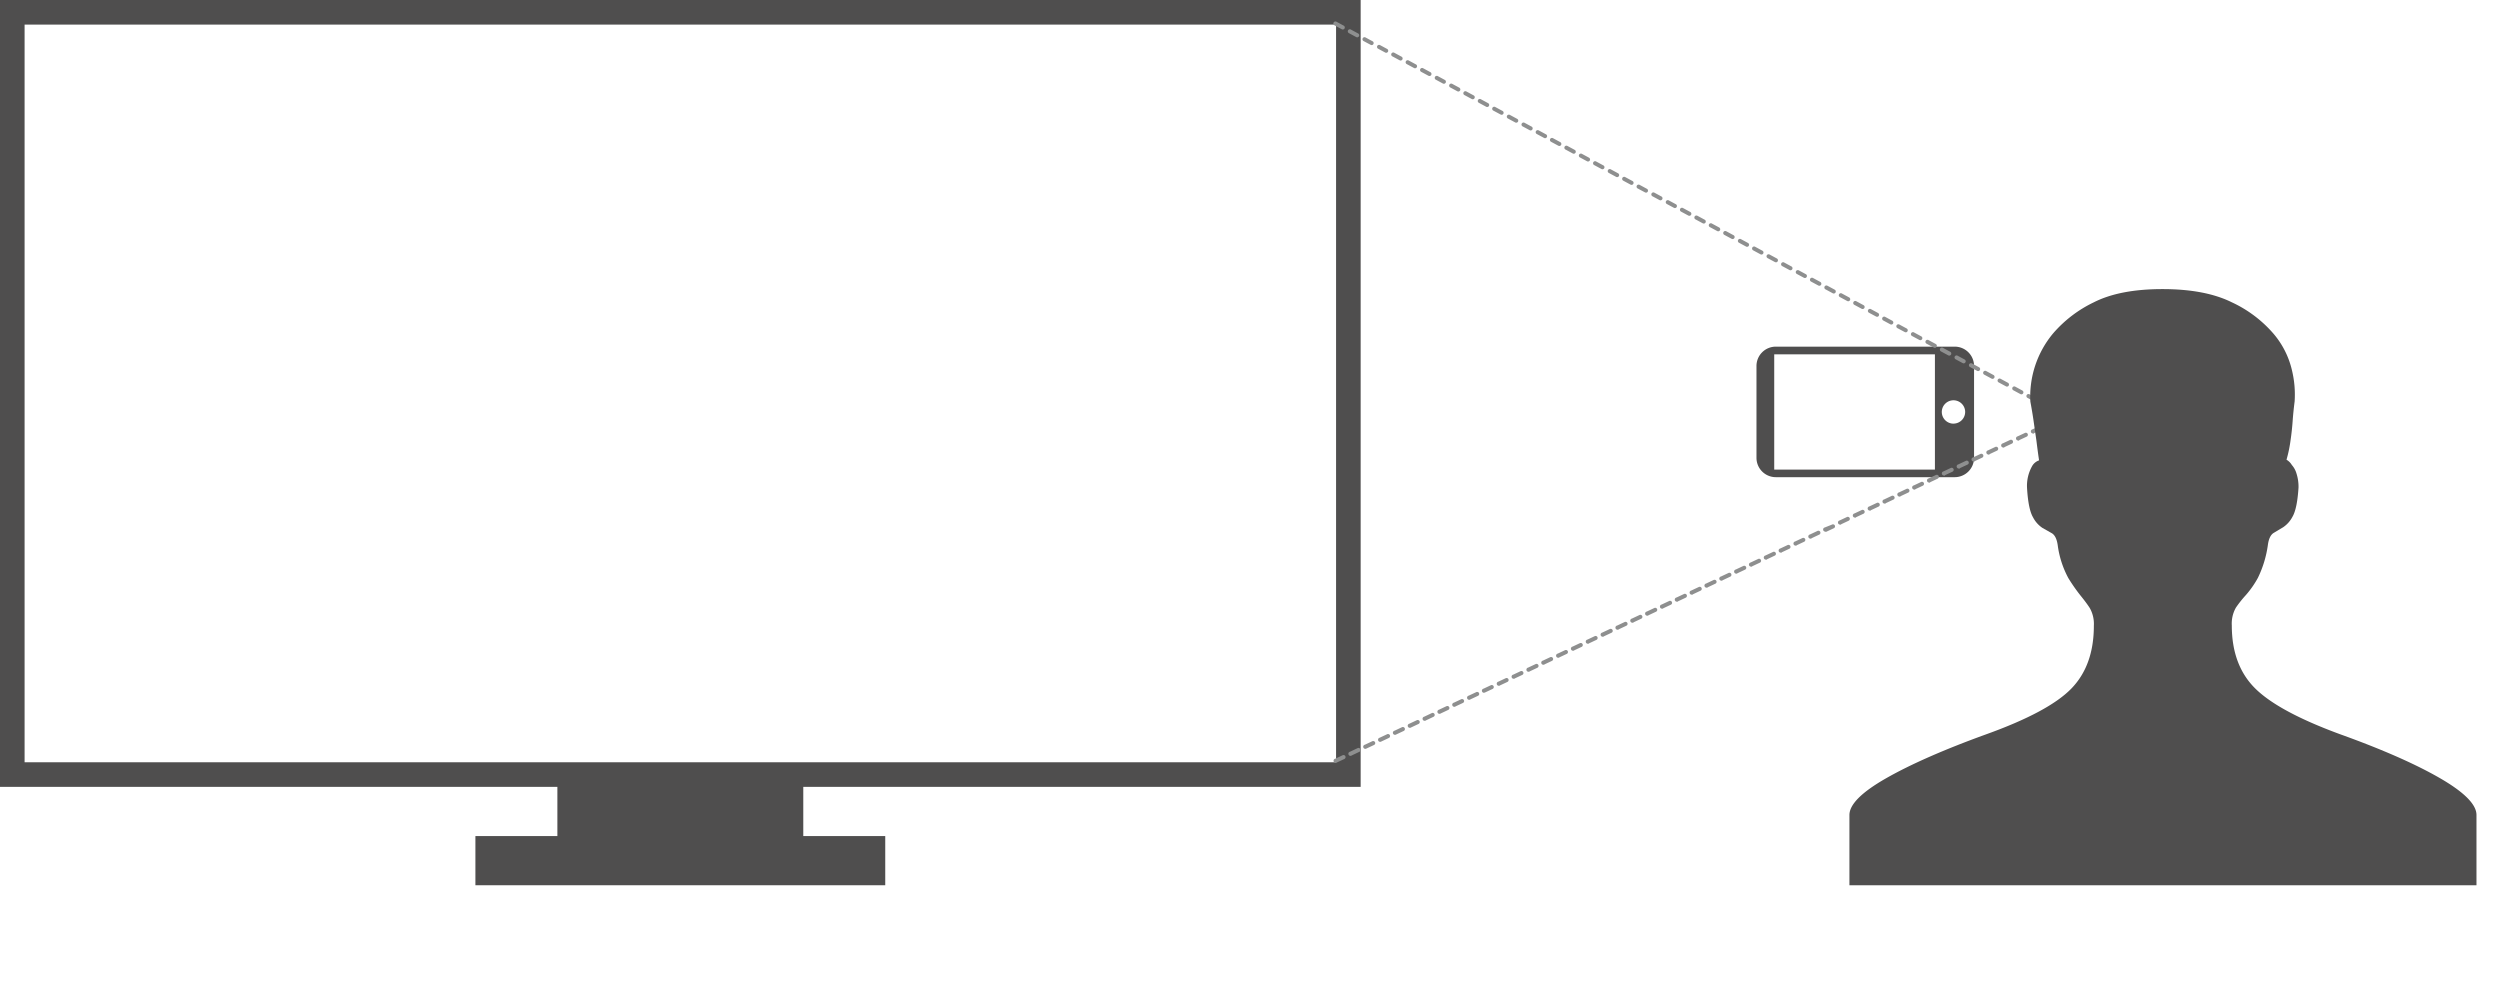 <svg id="Laag_1" data-name="Laag 1" xmlns="http://www.w3.org/2000/svg" viewBox="0 0 610 240"><defs><style>.cls-1{fill:#4f4e4e}.cls-2{fill:#8e8f8f}</style></defs><title>information-density</title><path class="cls-1" d="M476.95 84.58H433.3a4.72 4.72 0 0 0-4.72 4.72v22.41a4.72 4.72 0 0 0 4.72 4.72h43.65a4.72 4.72 0 0 0 4.72-4.72V89.3a4.72 4.72 0 0 0-4.72-4.72zm-4.83 30h-39.21V86.45h39.21zm4.53-11.21a2.85 2.85 0 1 1 2.85-2.85 2.85 2.85 0 0 1-2.85 2.84zM136 192h60v12.5h-60zM326 6v180H6V6h320m6-6H0v192h332V0z"/><path class="cls-1" d="M116 204h100v12H116z"/><path class="cls-2" d="M503 101.5a.51.51 0 0 1-.24-.06l-1-.53a.5.5 0 0 1 .47-.88l1 .53a.5.5 0 0 1-.24.94zm-2.74-1.5a.5.5 0 0 1-.26 0l-1.74-1a.5.5 0 1 1 .47-.88l1.76.95a.5.5 0 0 1-.24.94zm-3.52-1.89a.51.51 0 0 1-.24-.06l-1.76-.95a.5.5 0 1 1 .47-.88l1.76.95a.5.5 0 0 1-.24.94zm-3.52-1.89a.5.5 0 0 1-.24-.06l-1.76-.95a.5.5 0 0 1 .47-.88l1.76.95a.5.5 0 0 1-.24.94zm-3.52-1.89a.5.5 0 0 1-.24-.06l-1.76-.95a.5.5 0 1 1 .47-.88l1.76.95a.5.5 0 0 1-.24.94zm-3.52-1.89a.5.5 0 0 1-.24-.06l-1.76-.95a.5.5 0 1 1 .47-.88l1.76.95a.5.5 0 0 1-.24.94zm-3.52-1.89a.5.5 0 0 1-.24-.06l-1.76-.95a.5.5 0 0 1 .47-.88l1.76.95a.5.5 0 0 1-.24.94zm-3.52-1.89a.5.5 0 0 1-.24-.06l-1.76-.95a.5.5 0 0 1 .47-.88l1.76.95a.5.5 0 0 1-.24.94zm-3.52-1.89a.5.5 0 0 1-.24-.06l-1.76-.95a.5.5 0 1 1 .47-.88l1.76.95a.5.5 0 0 1-.24.94zm-3.52-1.89a.5.5 0 0 1-.24-.06l-1.76-.95a.5.5 0 1 1 .47-.88l1.76.95a.5.5 0 0 1-.24.94zM468.55 83a.5.5 0 0 1-.24-.06l-1.75-.94a.5.5 0 1 1 .47-.88l1.76.95a.5.5 0 0 1-.24.94zM465 81.08a.5.5 0 0 1-.24-.06l-1.76-.94a.5.5 0 1 1 .47-.88l1.76.95a.5.5 0 0 1-.24.94zm-3.52-1.89a.5.5 0 0 1-.24-.06l-1.76-.95a.5.5 0 0 1 .47-.88l1.76.95a.5.5 0 0 1-.24.94zm-3.48-1.9a.5.5 0 0 1-.24-.06l-1.76-.94a.5.5 0 0 1 .47-.88l1.76.95a.5.5 0 0 1-.24.94zm-3.52-1.89a.5.5 0 0 1-.24-.06l-1.76-.95a.5.5 0 1 1 .47-.88l1.76.95a.5.5 0 0 1-.24.94zm-3.52-1.89a.51.51 0 0 1-.24-.06l-1.76-.95a.5.5 0 1 1 .47-.88l1.76.95a.5.5 0 0 1-.24.94zm-3.52-1.89a.5.5 0 0 1-.24-.06l-1.76-.95a.5.5 0 1 1 .47-.88l1.76.95a.5.5 0 0 1-.24.94zm-3.52-1.89a.51.51 0 0 1-.24-.06l-1.76-.95a.5.5 0 1 1 .47-.88l1.76.95a.5.5 0 0 1-.24.94zm-3.52-1.89a.5.5 0 0 1-.24-.06l-1.76-.95a.5.5 0 0 1 .47-.88l1.76.95a.5.5 0 0 1-.24.94zm-3.52-1.89a.51.51 0 0 1-.24-.06l-1.76-.95a.5.5 0 1 1 .47-.88l1.76.95a.5.5 0 0 1-.24.94zM433.32 64a.5.5 0 0 1-.24-.06l-1.75-.94a.5.5 0 1 1 .47-.88l1.76.95a.5.5 0 0 1-.24.94zm-3.52-1.89a.51.51 0 0 1-.24-.06l-1.76-.95a.5.5 0 1 1 .47-.88l1.76.95a.5.5 0 0 1-.24.94zm-3.52-1.89a.5.5 0 0 1-.24-.06l-1.76-.95a.5.5 0 0 1 .47-.88l1.76.95a.5.5 0 0 1-.24.94zm-3.52-1.89a.5.5 0 0 1-.24-.06l-1.76-.95a.5.5 0 1 1 .47-.88l1.76.95a.5.5 0 0 1-.24.94zm-3.52-1.89a.5.5 0 0 1-.24-.06l-1.76-.95a.5.5 0 1 1 .47-.88l1.76.95a.5.5 0 0 1-.24.94zm-3.52-1.89a.5.5 0 0 1-.24-.06l-1.76-.95a.5.5 0 1 1 .47-.88l1.76.95a.5.5 0 0 1-.24.94zm-3.52-1.89a.5.5 0 0 1-.24-.06l-1.76-.95a.5.5 0 1 1 .47-.88l1.76.95a.5.5 0 0 1-.24.94zm-3.52-1.89a.5.5 0 0 1-.24-.06l-1.76-.95a.5.5 0 0 1 .47-.88l1.76.95a.5.5 0 0 1-.24.94zm-3.52-1.89a.5.5 0 0 1-.24-.06l-1.76-.95a.5.5 0 0 1 .47-.88l1.76.95a.5.5 0 0 1-.24.94zM401.62 47a.5.5 0 0 1-.24-.06l-1.76-.94a.5.5 0 1 1 .47-.88l1.76.95a.5.5 0 0 1-.24.94zm-3.52-1.89a.5.5 0 0 1-.24-.06l-1.76-.95a.5.5 0 1 1 .47-.88l1.76.95a.5.5 0 0 1-.24.94zm-3.52-1.89a.5.5 0 0 1-.24-.06l-1.76-.95a.5.5 0 1 1 .47-.88l1.76.95a.5.5 0 0 1-.24.94zM391 41.3a.51.51 0 0 1-.24-.06l-1.76-.95a.5.5 0 1 1 .47-.88l1.76.95a.5.5 0 0 1-.24.94zm-3.52-1.89a.5.5 0 0 1-.24-.06l-1.76-.95a.5.5 0 0 1 .47-.88l1.76.95a.5.5 0 0 1-.24.94zm-3.48-1.9a.51.51 0 0 1-.24-.06L382 36.5a.5.5 0 1 1 .47-.88l1.76.95a.5.5 0 0 1-.24.94zm-3.52-1.89a.5.5 0 0 1-.24-.06l-1.76-.95a.5.5 0 1 1 .47-.88l1.76.95a.5.5 0 0 1-.24.94zm-3.48-1.9a.51.51 0 0 1-.24-.06l-1.76-.95a.5.5 0 1 1 .47-.88l1.76.95a.5.5 0 0 1-.24.94zm-3.52-1.89a.5.5 0 0 1-.24-.06l-1.76-.95a.5.5 0 0 1 .47-.88l1.76.95a.5.5 0 0 1-.24.94zm-3.52-1.89a.51.51 0 0 1-.24-.06l-1.76-.95a.5.5 0 1 1 .47-.88l1.76.95a.5.5 0 0 1-.24.94zM366.39 28a.5.5 0 0 1-.24-.06l-1.76-.94a.5.5 0 1 1 .47-.88l1.76.95a.5.5 0 0 1-.24.94zm-3.52-1.89a.51.51 0 0 1-.24-.06l-1.76-.95a.5.5 0 1 1 .47-.88l1.76.95a.5.5 0 0 1-.24.94zm-3.52-1.89a.5.5 0 0 1-.24-.06l-1.76-.95a.5.5 0 1 1 .47-.88l1.76.95a.5.5 0 0 1-.24.94zm-3.52-1.89a.5.5 0 0 1-.24-.06l-1.76-.95a.5.5 0 0 1 .47-.88l1.76.95a.5.5 0 0 1-.24.94zm-3.52-1.89a.5.5 0 0 1-.24-.06l-1.76-.95a.5.5 0 0 1 .47-.88l1.76.95a.5.5 0 0 1-.24.94zm-3.52-1.89a.5.5 0 0 1-.24-.06l-1.76-.95a.5.5 0 1 1 .47-.88l1.76.95a.5.5 0 0 1-.24.94zm-3.52-1.89a.5.5 0 0 1-.24-.06l-1.76-.95a.5.5 0 1 1 .47-.88l1.76.95a.5.5 0 0 1-.24.94zm-3.52-1.89a.5.5 0 0 1-.24-.06l-1.76-.95a.5.5 0 1 1 .47-.88l1.76.95a.5.5 0 0 1-.24.94zm-3.52-1.89a.5.5 0 0 1-.24-.06l-1.76-.95a.5.5 0 0 1 .47-.88l1.76.95a.5.5 0 0 1-.24.94zM334.68 11a.5.5 0 0 1-.24-.06l-1.76-.94a.5.5 0 0 1 .47-.88l1.76.95a.5.5 0 0 1-.24.94zm-3.52-1.89a.5.5 0 0 1-.24-.06l-1.76-.95a.5.5 0 1 1 .47-.88l1.76.95a.5.5 0 0 1-.24.94zm-3.52-1.91a.5.5 0 0 1-.24-.06l-1.76-.95a.5.5 0 1 1 .47-.88l1.76.95a.5.5 0 0 1-.24.94zM326 186.13a.5.5 0 0 1-.21-1l1.81-.85a.5.5 0 0 1 .43.91l-1.81.85a.52.52 0 0 1-.22.09zm3.62-1.71a.5.5 0 0 1-.21-1l1.81-.86a.5.5 0 1 1 .43.9l-1.81.86a.49.49 0 0 1-.22.1zm3.62-1.71a.5.5 0 0 1-.21-1l1.81-.85a.51.51 0 0 1 .67.24.5.5 0 0 1-.24.67l-1.81.85a.52.52 0 0 1-.23.09zm3.62-1.71a.5.5 0 0 1-.21-1l1.81-.85a.5.5 0 0 1 .43.91l-1.81.85a.52.52 0 0 1-.23.09zm3.62-1.71a.5.5 0 0 1-.21-1l1.81-.85a.5.5 0 0 1 .43.91l-1.81.85a.52.52 0 0 1-.23.09zm3.62-1.71a.5.5 0 0 1-.21-1l1.81-.85a.5.5 0 0 1 .43.91l-1.81.85a.52.52 0 0 1-.23.1zm3.62-1.71a.5.5 0 0 1-.21-1l1.81-.86a.5.5 0 1 1 .43.9l-1.81.86a.49.49 0 0 1-.24.11zm3.62-1.71a.5.5 0 0 1-.21-1l1.81-.85a.51.51 0 0 1 .67.24.5.5 0 0 1-.24.67l-1.81.85a.52.52 0 0 1-.24.1zm3.62-1.71a.5.5 0 0 1-.21-1l1.81-.85a.5.5 0 0 1 .43.9l-1.81.85a.49.49 0 0 1-.24.11zm3.62-1.71a.5.5 0 0 1-.21-1l1.81-.85a.5.5 0 1 1 .43.9l-1.81.85a.5.5 0 0 1-.25.11zm3.62-1.71a.5.5 0 0 1-.21-1l1.81-.85a.5.5 0 0 1 .43.9l-1.81.85a.5.5 0 0 1-.25.07zm3.62-1.71a.5.5 0 0 1-.21-1l1.81-.85a.5.5 0 0 1 .43.9l-1.81.85a.5.5 0 0 1-.25.12zm3.62-1.71a.5.5 0 0 1-.21-1l1.81-.85a.5.5 0 0 1 .43.9l-1.81.85a.5.5 0 0 1-.25.12zm3.62-1.71a.5.5 0 0 1-.21-1l1.81-.85a.5.5 0 1 1 .43.9l-1.81.85a.5.5 0 0 1-.28.12zm3.62-1.71a.5.5 0 0 1-.21-1l1.81-.85a.5.5 0 0 1 .43.9l-1.81.85a.5.5 0 0 1-.26.13zm3.62-1.71a.5.5 0 0 1-.21-1l1.81-.85a.5.5 0 0 1 .43.9l-1.81.85a.5.5 0 0 1-.26.13zm3.62-1.71a.5.5 0 0 1-.21-1l1.81-.85a.5.5 0 0 1 .43.9l-1.81.85a.5.5 0 0 1-.27.13zm3.62-1.71a.5.5 0 0 1-.21-1l1.81-.85a.5.5 0 0 1 .43.9l-1.81.85a.5.5 0 0 1-.27.13zm3.62-1.71a.5.5 0 0 1-.21-1l1.81-.85a.5.5 0 1 1 .43.9l-1.81.85a.5.5 0 0 1-.27.13zm3.62-1.71a.5.5 0 0 1-.21-1l1.81-.85a.5.5 0 1 1 .43.9l-1.81.85a.5.5 0 0 1-.28.14zm3.62-1.71a.5.5 0 0 1-.21-1l1.81-.85a.5.5 0 1 1 .43.9l-1.81.85a.5.5 0 0 1-.28.17zm3.62-1.71a.5.5 0 0 1-.21-1l1.81-.85a.5.5 0 1 1 .43.9l-1.81.85a.5.5 0 0 1-.24.14zm3.62-1.71a.5.5 0 0 1-.21-1l1.81-.85a.5.5 0 1 1 .43.9l-1.81.85a.5.5 0 0 1-.28.14zm3.62-1.71a.5.5 0 0 1-.21-1l1.81-.85a.5.5 0 1 1 .43.9l-1.81.85a.5.5 0 0 1-.29.15zm3.62-1.71a.5.5 0 0 1-.21-1l1.81-.85a.5.5 0 1 1 .43.9l-1.81.85a.5.5 0 0 1-.29.15zm3.62-1.71a.5.5 0 0 1-.21-1l1.81-.85a.5.5 0 1 1 .43.9l-1.81.85a.5.5 0 0 1-.29.15zm3.62-1.71a.5.5 0 0 1-.21-1l1.81-.85a.5.5 0 1 1 .43.9l-1.81.85a.5.5 0 0 1-.34.15zm3.62-1.71a.5.5 0 0 1-.21-1l1.81-.85a.5.5 0 1 1 .43.9l-1.81.85a.5.5 0 0 1-.3.14zm3.62-1.71a.5.5 0 0 1-.21-1l1.81-.85a.5.5 0 1 1 .43.9l-1.81.85a.5.5 0 0 1-.3.16zm3.62-1.71a.5.5 0 0 1-.21-1l1.81-.85a.5.5 0 1 1 .43.9l-1.81.85a.5.5 0 0 1-.3.16zm3.62-1.71a.5.5 0 0 1-.21-1l1.81-.85a.5.5 0 0 1 .43.9l-1.81.85a.5.5 0 0 1-.31.16zm3.62-1.71a.5.5 0 0 1-.21-1l1.81-.85a.5.5 0 0 1 .43.9l-1.81.85a.5.5 0 0 1-.31.16zm3.62-1.71a.5.5 0 0 1-.21-1l1.81-.85a.5.5 0 1 1 .43.9l-1.81.85a.5.5 0 0 1-.31.17zm3.62-1.71a.5.5 0 0 1-.21-1l1.75-.7a.5.5 0 1 1 .43.9l-1.81.85a.5.5 0 0 1-.26.02zm3.62-1.71a.5.5 0 0 1-.21-1l1.81-.85a.5.5 0 0 1 .43.9l-1.81.85a.5.5 0 0 1-.3.17zm3.62-1.71a.5.5 0 0 1-.21-1l1.81-.85a.5.5 0 0 1 .43.9l-1.81.85a.5.5 0 0 1-.32.17zm3.62-1.71a.5.5 0 0 1-.21-1l1.81-.85a.5.5 0 1 1 .43.9l-1.81.85a.5.5 0 0 1-.32.17zm3.62-1.71a.5.5 0 0 1-.21-1l1.81-.85a.5.5 0 1 1 .43.9l-1.81.85a.5.5 0 0 1-.33.18zm3.62-1.71a.5.5 0 0 1-.21-1l1.81-.85a.5.5 0 1 1 .43.9l-1.81.85a.5.5 0 0 1-.33.18zm3.62-1.71a.5.5 0 0 1-.21-1l1.81-.85a.5.5 0 0 1 .43.9l-1.81.85a.5.5 0 0 1-.33.18zm3.62-1.71a.5.5 0 0 1-.21-1l1.81-.85a.5.5 0 0 1 .43.9l-1.81.85a.5.5 0 0 1-.34.18zm3.62-1.71a.5.5 0 0 1-.21-1l1.81-.85a.5.5 0 0 1 .43.9l-1.81.85a.5.5 0 0 1-.34.19zm3.62-1.71a.5.5 0 0 1-.21-1l1.81-.85a.5.5 0 1 1 .43.9l-1.81.85a.5.5 0 0 1-.34.19zm3.62-1.71a.5.5 0 0 1-.21-1l1.81-.85a.5.5 0 0 1 .43.9l-1.81.85a.5.5 0 0 1-.34.19zm3.62-1.71a.5.5 0 0 1-.21-1l1.81-.85a.5.5 0 0 1 .43.9l-1.81.85a.5.5 0 0 1-.35.21zm3.62-1.71a.5.5 0 0 1-.21-1l1.81-.85a.5.5 0 0 1 .43.9l-1.81.85a.5.5 0 0 1-.35.19zm3.62-1.71a.5.5 0 0 1-.21-1l1.81-.85a.5.5 0 0 1 .43.9l-1.81.85a.5.5 0 0 1-.35.2zm3.62-1.71a.5.5 0 0 1-.21-1l1.81-.85a.5.5 0 1 1 .43.9l-1.81.85a.5.5 0 0 1-.36.2zm3.62-1.71a.5.5 0 0 1-.21-1l1.38-.65a.5.5 0 0 1 .43.9l-1.38.65a.5.5 0 0 1-.36.2z"/><path class="cls-1" d="M571 179.16q15.3 5.5 24.26 10.66t9 9V216h-153v-17.13q0-3.88 9-9t24.26-10.66q15.3-5.49 20.84-11.15t5.54-15.35a7.89 7.89 0 0 0-1-4.36c-.65-1-1.41-2-2.28-3.07a43.59 43.59 0 0 1-2.93-4.2 23.29 23.29 0 0 1-2.61-8.08q-.33-2.26-1.46-2.91l-2.28-1.29a6.85 6.85 0 0 1-2.28-2.58q-1.15-1.94-1.46-7.11a9.78 9.78 0 0 1 1.3-5.49 3.13 3.13 0 0 1 1.63-1.29q-.33-2.26-.65-4.85-.33-2.26-.65-4.52t-.82-4.96a24 24 0 0 1 5.54-16.64 30.51 30.51 0 0 1 9.93-7.59q6.35-3.23 16.77-3.23t16.93 3.23a30.2 30.2 0 0 1 10.1 7.59 21.08 21.08 0 0 1 4.56 9 25.23 25.23 0 0 1 .65 7.59q-.33 2.59-.49 4.85t-.49 4.52a32.38 32.38 0 0 1-1 4.85 3.75 3.75 0 0 1 1.3 1.29 5.42 5.42 0 0 1 1.14 2.1 10.65 10.65 0 0 1 .49 3.39q-.33 5.17-1.46 7.11a7 7 0 0 1-2.28 2.58l-2.27 1.36q-1.14.65-1.46 2.91a26.63 26.63 0 0 1-2.44 8.08 23.26 23.26 0 0 1-2.93 4.2 27.74 27.74 0 0 0-2.44 3.07 7.89 7.89 0 0 0-1 4.36q0 9.69 5.7 15.35T571 179.16z"/></svg>